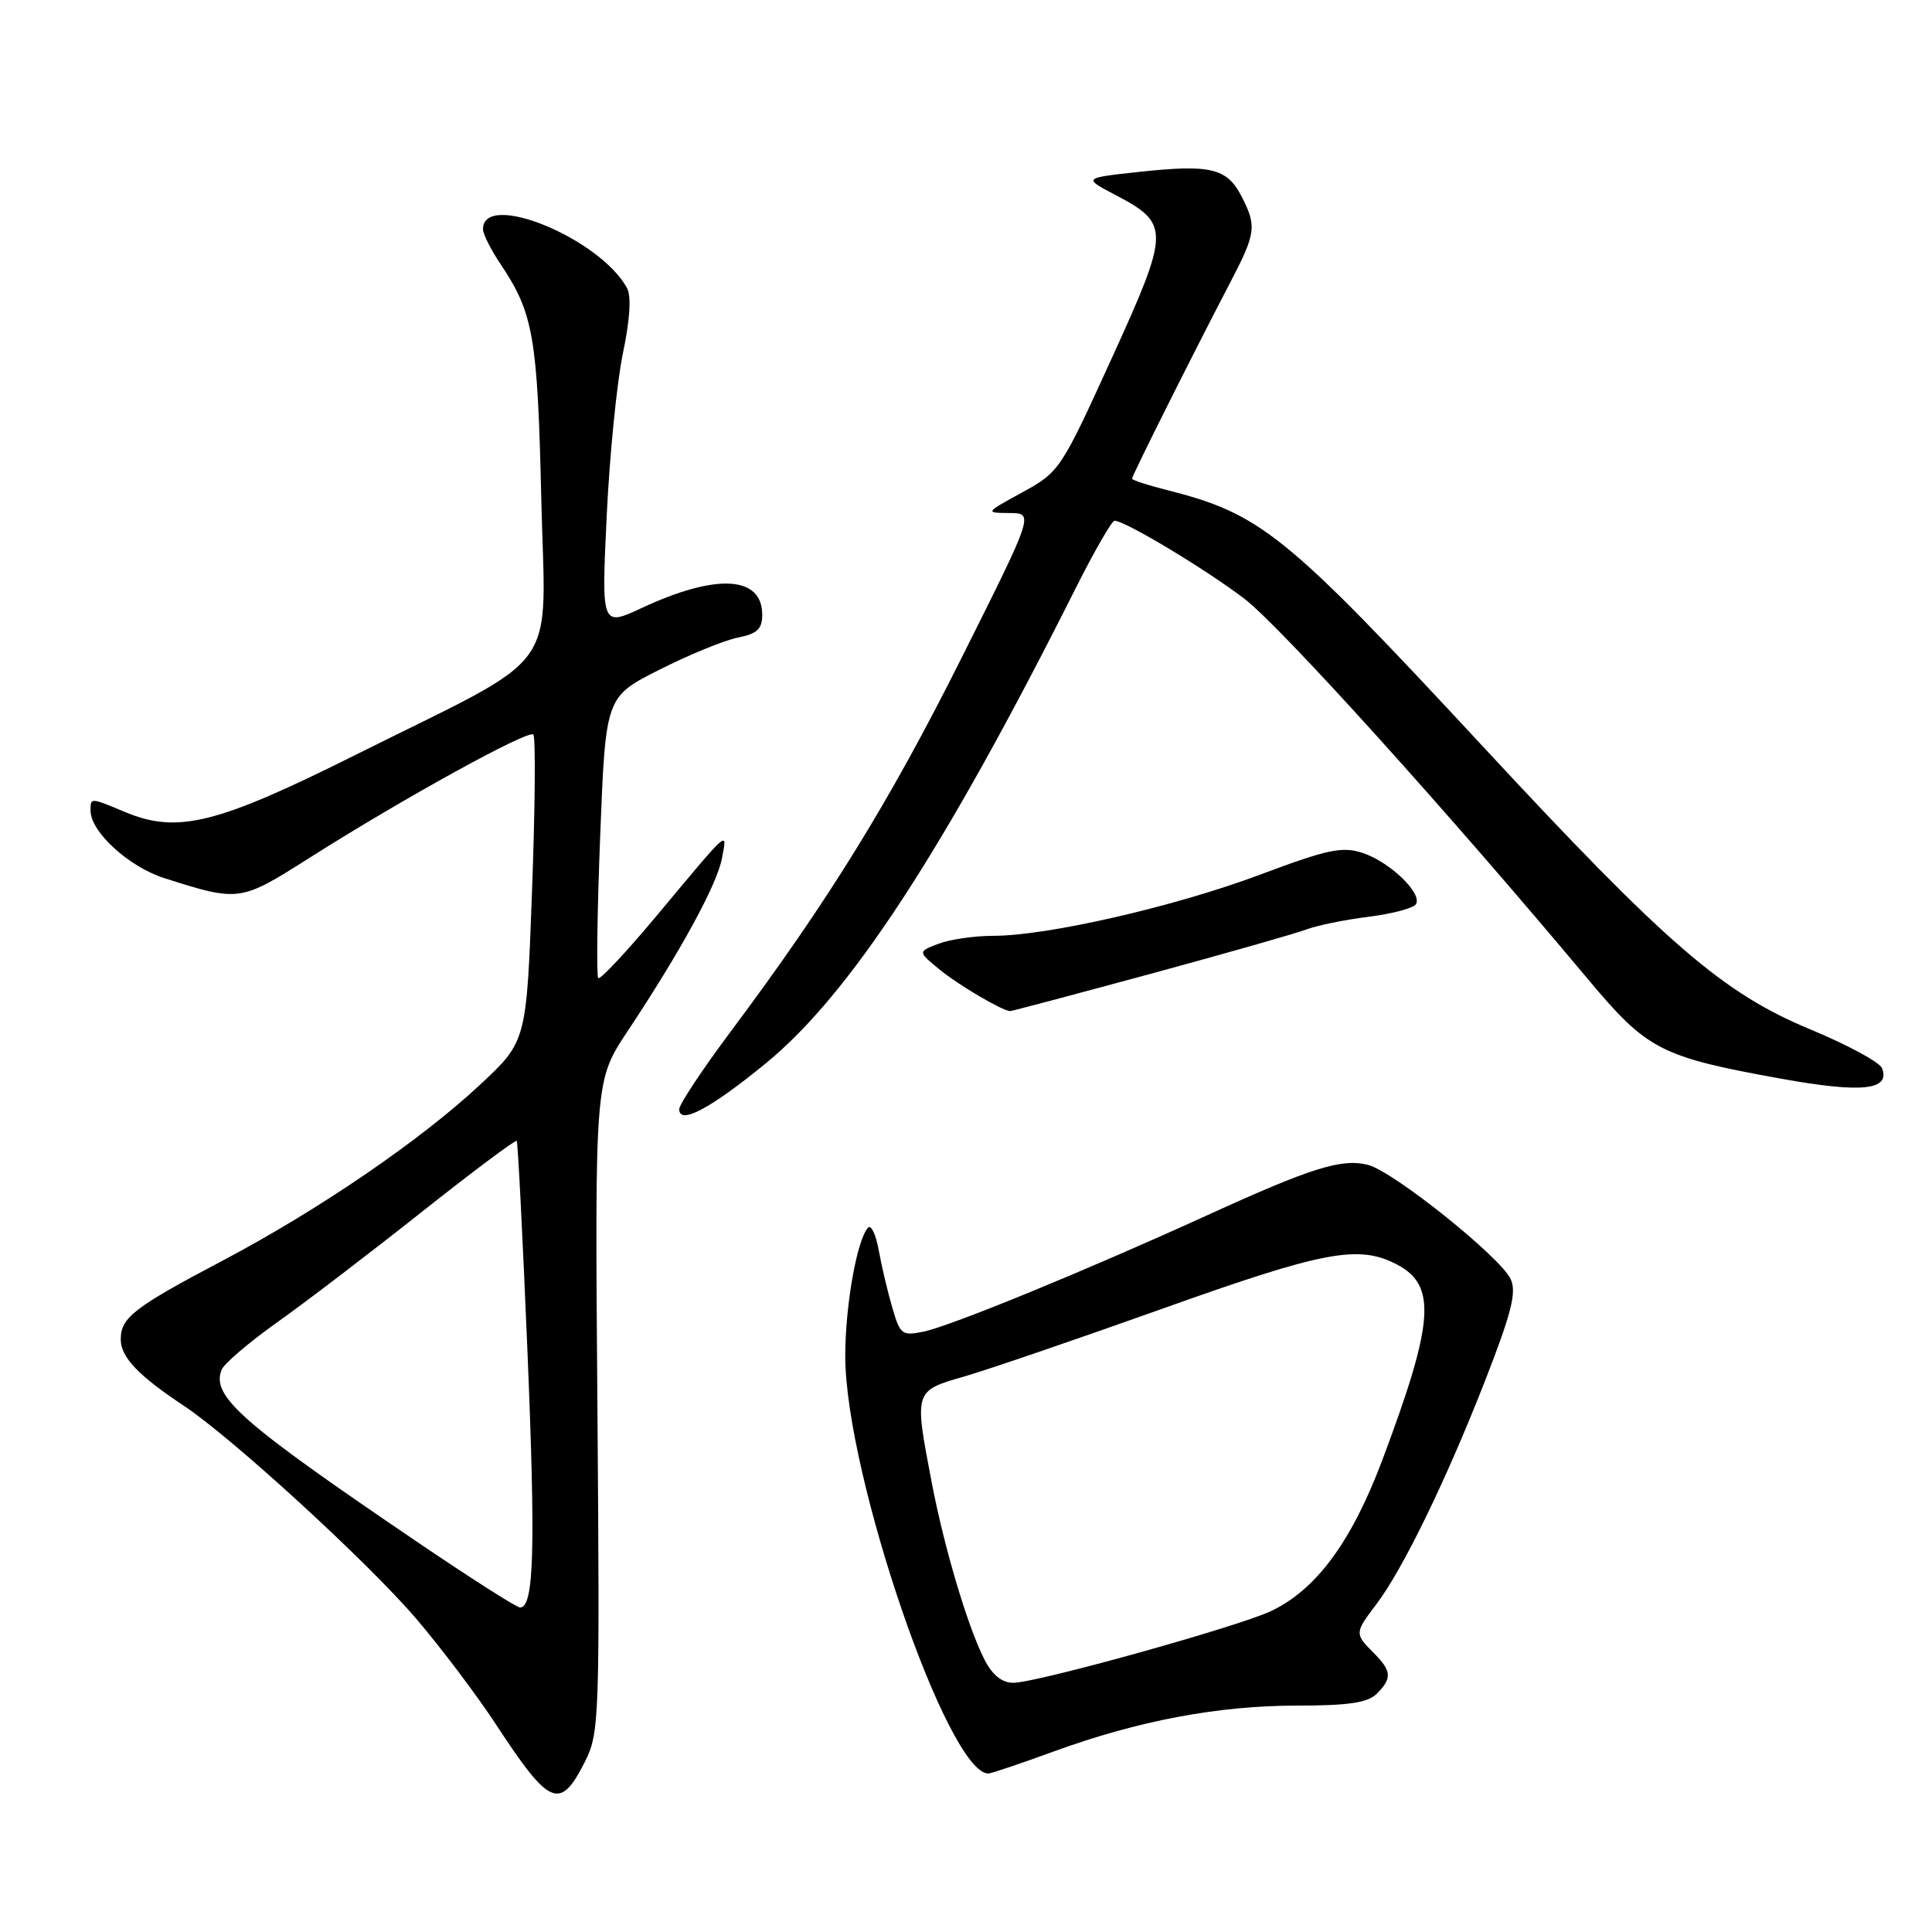 <?xml version="1.0" encoding="UTF-8" standalone="no"?>
<!DOCTYPE svg PUBLIC "-//W3C//DTD SVG 1.1//EN" "http://www.w3.org/Graphics/SVG/1.1/DTD/svg11.dtd" >
<svg xmlns="http://www.w3.org/2000/svg" xmlns:xlink="http://www.w3.org/1999/xlink" version="1.1" viewBox="0 0 256 256">
 <g >
 <path fill="currentColor"
d=" M 77.50 233.45 C 79.42 229.65 79.48 227.86 79.16 186.34 C 78.82 143.18 78.82 143.18 83.16 136.64 C 90.18 126.06 95.01 117.22 95.66 113.74 C 96.36 109.99 96.83 109.58 87.06 121.28 C 83.03 126.11 79.52 129.86 79.27 129.60 C 79.02 129.35 79.13 120.86 79.53 110.73 C 80.25 92.33 80.25 92.33 87.38 88.74 C 91.29 86.76 95.96 84.85 97.75 84.49 C 100.33 83.98 101.00 83.35 101.00 81.46 C 101.00 76.30 94.95 75.95 85.10 80.53 C 79.69 83.05 79.69 83.05 80.39 68.40 C 80.77 60.35 81.74 50.63 82.54 46.81 C 83.47 42.38 83.67 39.26 83.09 38.18 C 79.49 31.56 64.00 25.22 64.00 30.37 C 64.00 31.01 65.05 33.10 66.34 35.02 C 70.68 41.49 71.23 44.66 71.72 66.00 C 72.26 89.81 74.91 86.15 47.00 100.08 C 28.72 109.21 23.51 110.49 16.60 107.61 C 11.93 105.66 12.00 105.66 12.00 107.42 C 12.00 110.23 17.07 114.86 21.78 116.36 C 31.72 119.52 31.81 119.51 41.12 113.60 C 53.45 105.78 70.00 96.67 70.67 97.33 C 70.98 97.65 70.91 106.92 70.50 117.94 C 69.77 137.99 69.77 137.99 63.60 143.74 C 55.72 151.10 42.23 160.32 29.50 167.04 C 17.71 173.26 16.00 174.59 16.00 177.48 C 16.00 179.83 18.32 182.27 24.40 186.30 C 30.81 190.56 48.76 207.01 55.16 214.50 C 58.45 218.35 63.20 224.65 65.72 228.50 C 72.85 239.38 74.21 239.95 77.50 233.45 Z  M 139.62 232.08 C 150.81 228.00 161.40 226.00 171.89 226.00 C 178.71 226.00 181.23 225.62 182.43 224.43 C 184.49 222.37 184.41 221.41 182.00 219.00 C 179.49 216.49 179.50 216.35 182.36 212.59 C 185.83 208.04 191.59 196.21 196.70 183.16 C 200.27 174.03 200.98 171.24 200.18 169.50 C 198.86 166.60 184.61 155.19 181.26 154.35 C 177.77 153.47 173.77 154.73 160.00 161.01 C 144.03 168.30 126.09 175.66 122.42 176.44 C 119.53 177.04 119.27 176.85 118.24 173.29 C 117.63 171.21 116.82 167.78 116.44 165.68 C 116.06 163.57 115.42 162.22 115.01 162.68 C 113.54 164.32 112.00 173.03 112.00 179.69 C 112.02 195.40 125.59 235.00 130.96 235.00 C 131.32 235.00 135.22 233.69 139.62 232.08 Z  M 101.53 140.85 C 112.67 131.70 125.11 112.63 142.45 78.11 C 144.96 73.10 147.32 69.00 147.68 69.00 C 149.07 69.00 159.74 75.41 164.89 79.34 C 169.70 83.02 191.75 107.43 210.39 129.72 C 218.29 139.16 219.99 140.03 235.98 142.93 C 246.69 144.86 250.50 144.47 249.38 141.54 C 249.07 140.75 244.80 138.44 239.88 136.40 C 228.28 131.59 220.86 125.18 196.48 98.90 C 170.20 70.58 167.10 68.07 154.38 64.87 C 151.97 64.26 150.00 63.61 150.00 63.42 C 150.00 63.02 158.30 46.45 162.92 37.61 C 166.44 30.87 166.56 29.99 164.48 25.96 C 162.57 22.28 160.37 21.76 151.00 22.77 C 143.50 23.58 143.50 23.58 147.79 25.83 C 155.06 29.65 155.04 30.52 147.29 47.52 C 140.59 62.23 140.37 62.55 135.48 65.23 C 130.50 67.95 130.50 67.95 133.76 67.98 C 137.01 68.00 137.01 68.00 127.42 87.16 C 117.84 106.29 109.76 119.38 96.84 136.66 C 93.08 141.69 90.00 146.34 90.00 146.97 C 90.00 149.11 94.16 146.89 101.53 140.85 Z  M 152.34 129.07 C 162.33 126.36 171.65 123.70 173.07 123.17 C 174.48 122.63 178.19 121.87 181.33 121.48 C 184.46 121.09 187.29 120.34 187.62 119.81 C 188.50 118.38 184.16 114.21 180.56 113.02 C 177.85 112.13 175.94 112.53 166.96 115.90 C 155.63 120.14 138.81 124.00 131.62 124.00 C 129.15 124.00 125.89 124.47 124.36 125.05 C 121.60 126.10 121.60 126.10 124.55 128.51 C 127.06 130.56 132.75 133.90 133.84 133.98 C 134.02 133.99 142.34 131.78 152.34 129.07 Z  M 55.29 204.32 C 31.91 188.46 28.01 185.03 29.35 181.53 C 29.66 180.72 32.95 177.90 36.65 175.27 C 40.35 172.65 48.96 166.08 55.78 160.67 C 62.60 155.27 68.31 150.99 68.47 151.17 C 68.62 151.35 69.26 163.89 69.89 179.04 C 70.98 205.34 70.76 213.00 68.91 213.00 C 68.45 213.00 62.32 209.09 55.29 204.32 Z  M 130.48 219.97 C 128.26 215.67 125.12 205.15 123.44 196.34 C 121.13 184.26 121.11 184.31 127.75 182.40 C 130.91 181.48 142.79 177.42 154.14 173.37 C 175.40 165.78 179.99 164.91 185.04 167.52 C 190.40 170.29 190.05 175.12 183.20 193.37 C 179.12 204.24 174.44 210.62 168.43 213.47 C 164.07 215.54 137.42 222.96 134.28 222.98 C 132.80 222.99 131.52 221.98 130.48 219.97 Z "/>
</g>
</svg>
